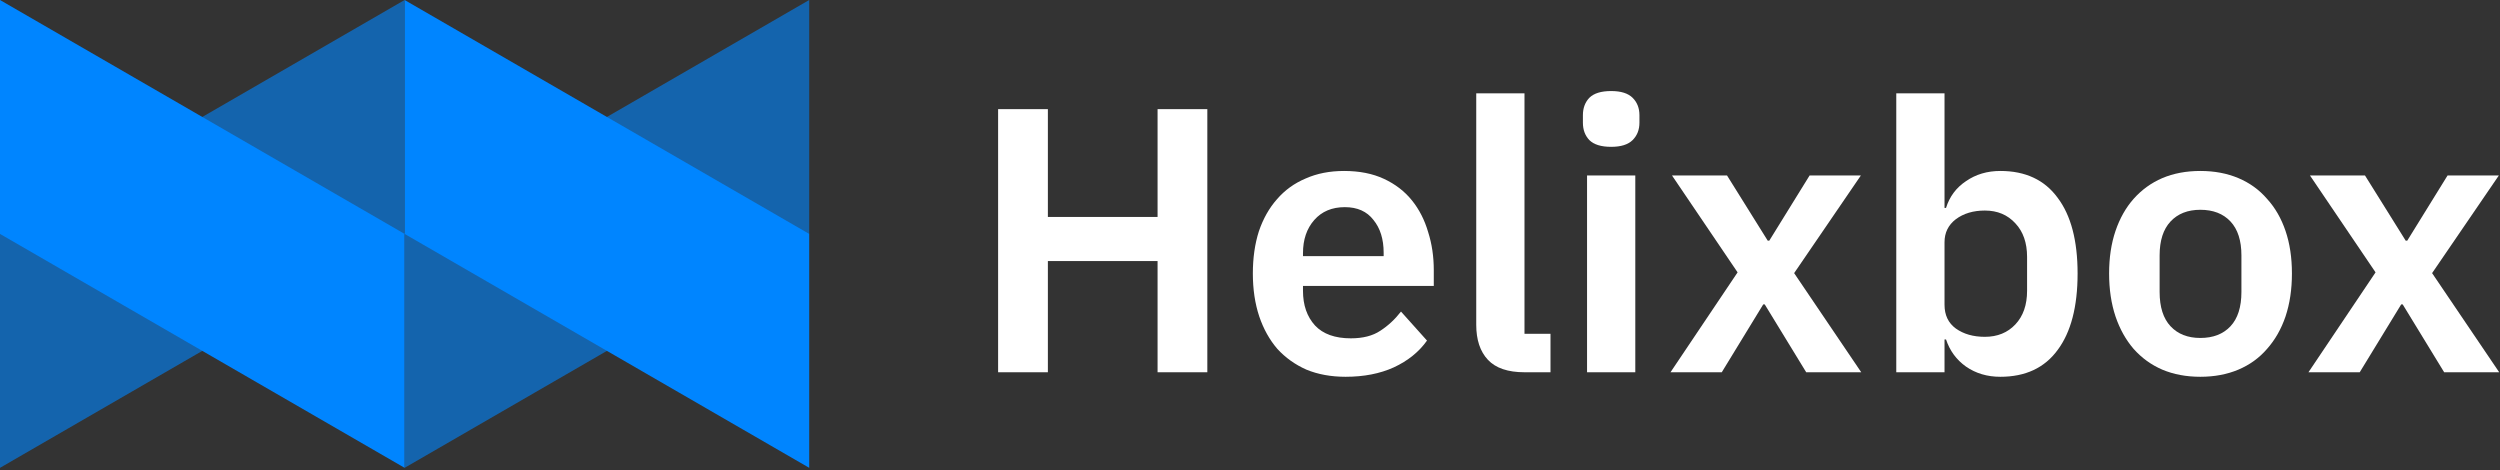 <svg width="1005" height="189" viewBox="0 0 1005 189" fill="none" xmlns="http://www.w3.org/2000/svg">
<rect x="0" y="0" width="1005" height="189" fill="#333333" stroke="none"/>
<path opacity="0.6" fill-rule="evenodd" clip-rule="evenodd" d="M162.652 0V94.033L0 188.067V94.033L162.652 0ZM325.305 0V94.033L162.652 188.067V94.033L325.305 0Z" fill="#0085FF"/>
<path fill-rule="evenodd" clip-rule="evenodd" d="M0 0L162.652 94.033V188.067L0 94.033V0ZM162.652 0L325.305 94.033V188.067L162.652 94.033V0Z" fill="#0085FF"/>
<path d="M928 149.648L954.973 109.49L928.606 70.545H950.73L967.097 96.761H967.703L983.917 70.545H1004.53L977.704 109.794L1004.68 149.648H982.553L965.884 122.371H965.278L948.609 149.648H928Z" fill="white"/>
<path d="M884.534 151.466C878.876 151.466 873.774 150.507 869.228 148.587C864.783 146.668 860.944 143.889 857.711 140.253C854.58 136.616 852.155 132.272 850.437 127.22C848.72 122.068 847.861 116.309 847.861 109.945C847.861 103.58 848.72 97.872 850.437 92.821C852.155 87.77 854.58 83.476 857.711 79.94C860.944 76.303 864.783 73.525 869.228 71.606C873.774 69.686 878.876 68.726 884.534 68.726C890.191 68.726 895.293 69.686 899.839 71.606C904.385 73.525 908.224 76.303 911.356 79.94C914.589 83.476 917.064 87.77 918.781 92.821C920.499 97.872 921.357 103.58 921.357 109.945C921.357 116.309 920.499 122.068 918.781 127.22C917.064 132.272 914.589 136.616 911.356 140.253C908.224 143.889 904.385 146.668 899.839 148.587C895.293 150.507 890.191 151.466 884.534 151.466ZM884.534 135.858C889.686 135.858 893.727 134.292 896.657 131.16C899.586 128.028 901.051 123.432 901.051 117.37V102.671C901.051 96.71 899.586 92.164 896.657 89.032C893.727 85.901 889.686 84.335 884.534 84.335C879.482 84.335 875.492 85.901 872.562 89.032C869.632 92.164 868.167 96.71 868.167 102.671V117.37C868.167 123.432 869.632 128.028 872.562 131.16C875.492 134.292 879.482 135.858 884.534 135.858Z" fill="white"/>
<path d="M762.302 37.51H781.698V83.577H782.305C783.719 79.031 786.396 75.445 790.336 72.818C794.276 70.09 798.873 68.727 804.126 68.727C814.229 68.727 821.907 72.313 827.16 79.486C832.514 86.558 835.192 96.711 835.192 109.945C835.192 123.28 832.514 133.534 827.16 140.707C821.907 147.88 814.229 151.467 804.126 151.467C798.873 151.467 794.276 150.103 790.336 147.375C786.497 144.647 783.82 141.01 782.305 136.464H781.698V149.648H762.302V37.51ZM797.913 135.403C802.964 135.403 807.056 133.737 810.188 130.403C813.319 127.069 814.885 122.573 814.885 116.916V103.277C814.885 97.62 813.319 93.124 810.188 89.79C807.056 86.356 802.964 84.638 797.913 84.638C793.266 84.638 789.376 85.8 786.245 88.123C783.214 90.447 781.698 93.528 781.698 97.367V122.523C781.698 126.665 783.214 129.847 786.245 132.07C789.376 134.292 793.266 135.403 797.913 135.403Z" fill="white"/>
<path d="M671.539 149.648L698.513 109.49L672.145 70.545H694.27L710.636 96.761H711.242L727.457 70.545H748.066L721.244 109.794L748.217 149.648H726.093L709.424 122.371H708.817L692.148 149.648H671.539Z" fill="white"/>
<path d="M647.691 59.028C643.65 59.028 640.72 58.119 638.902 56.3C637.184 54.482 636.326 52.158 636.326 49.33V46.299C636.326 43.47 637.184 41.146 638.902 39.328C640.72 37.51 643.65 36.6 647.691 36.6C651.631 36.6 654.51 37.51 656.329 39.328C658.147 41.146 659.056 43.47 659.056 46.299V49.33C659.056 52.158 658.147 54.482 656.329 56.3C654.51 58.119 651.631 59.028 647.691 59.028ZM637.993 70.545H657.389V149.648H637.993V70.545Z" fill="white"/>
<path d="M612.845 149.648C606.178 149.648 601.278 147.981 598.146 144.647C595.014 141.313 593.448 136.616 593.448 130.554V37.51H612.845V134.191H623.301V149.648H612.845Z" fill="white"/>
<path d="M540.922 151.466C535.063 151.466 529.81 150.507 525.162 148.587C520.616 146.567 516.727 143.788 513.494 140.253C510.362 136.616 507.938 132.272 506.22 127.22C504.503 122.068 503.644 116.309 503.644 109.945C503.644 103.681 504.452 98.024 506.069 92.972C507.786 87.921 510.211 83.628 513.342 80.092C516.474 76.455 520.313 73.677 524.859 71.757C529.406 69.737 534.558 68.726 540.316 68.726C546.479 68.726 551.833 69.787 556.379 71.909C560.926 74.03 564.663 76.909 567.593 80.546C570.523 84.183 572.695 88.426 574.109 93.276C575.625 98.024 576.382 103.126 576.382 108.581V114.946H523.799V116.916C523.799 122.674 525.415 127.321 528.648 130.857C531.881 134.292 536.679 136.009 543.044 136.009C547.893 136.009 551.833 134.999 554.864 132.979C557.996 130.958 560.774 128.382 563.199 125.25L573.655 136.919C570.422 141.465 565.977 145.051 560.319 147.678C554.763 150.204 548.297 151.466 540.922 151.466ZM540.619 83.274C535.467 83.274 531.376 84.992 528.345 88.426C525.314 91.861 523.799 96.306 523.799 101.762V102.974H556.228V101.61C556.228 96.155 554.864 91.76 552.136 88.426C549.51 84.992 545.671 83.274 540.619 83.274Z" fill="white"/>
<path d="M465.343 104.944H421.245V149.648H401.242V43.874H421.245V87.214H465.343V43.874H485.346V149.648H465.343V104.944Z" fill="white"/>
</svg>
